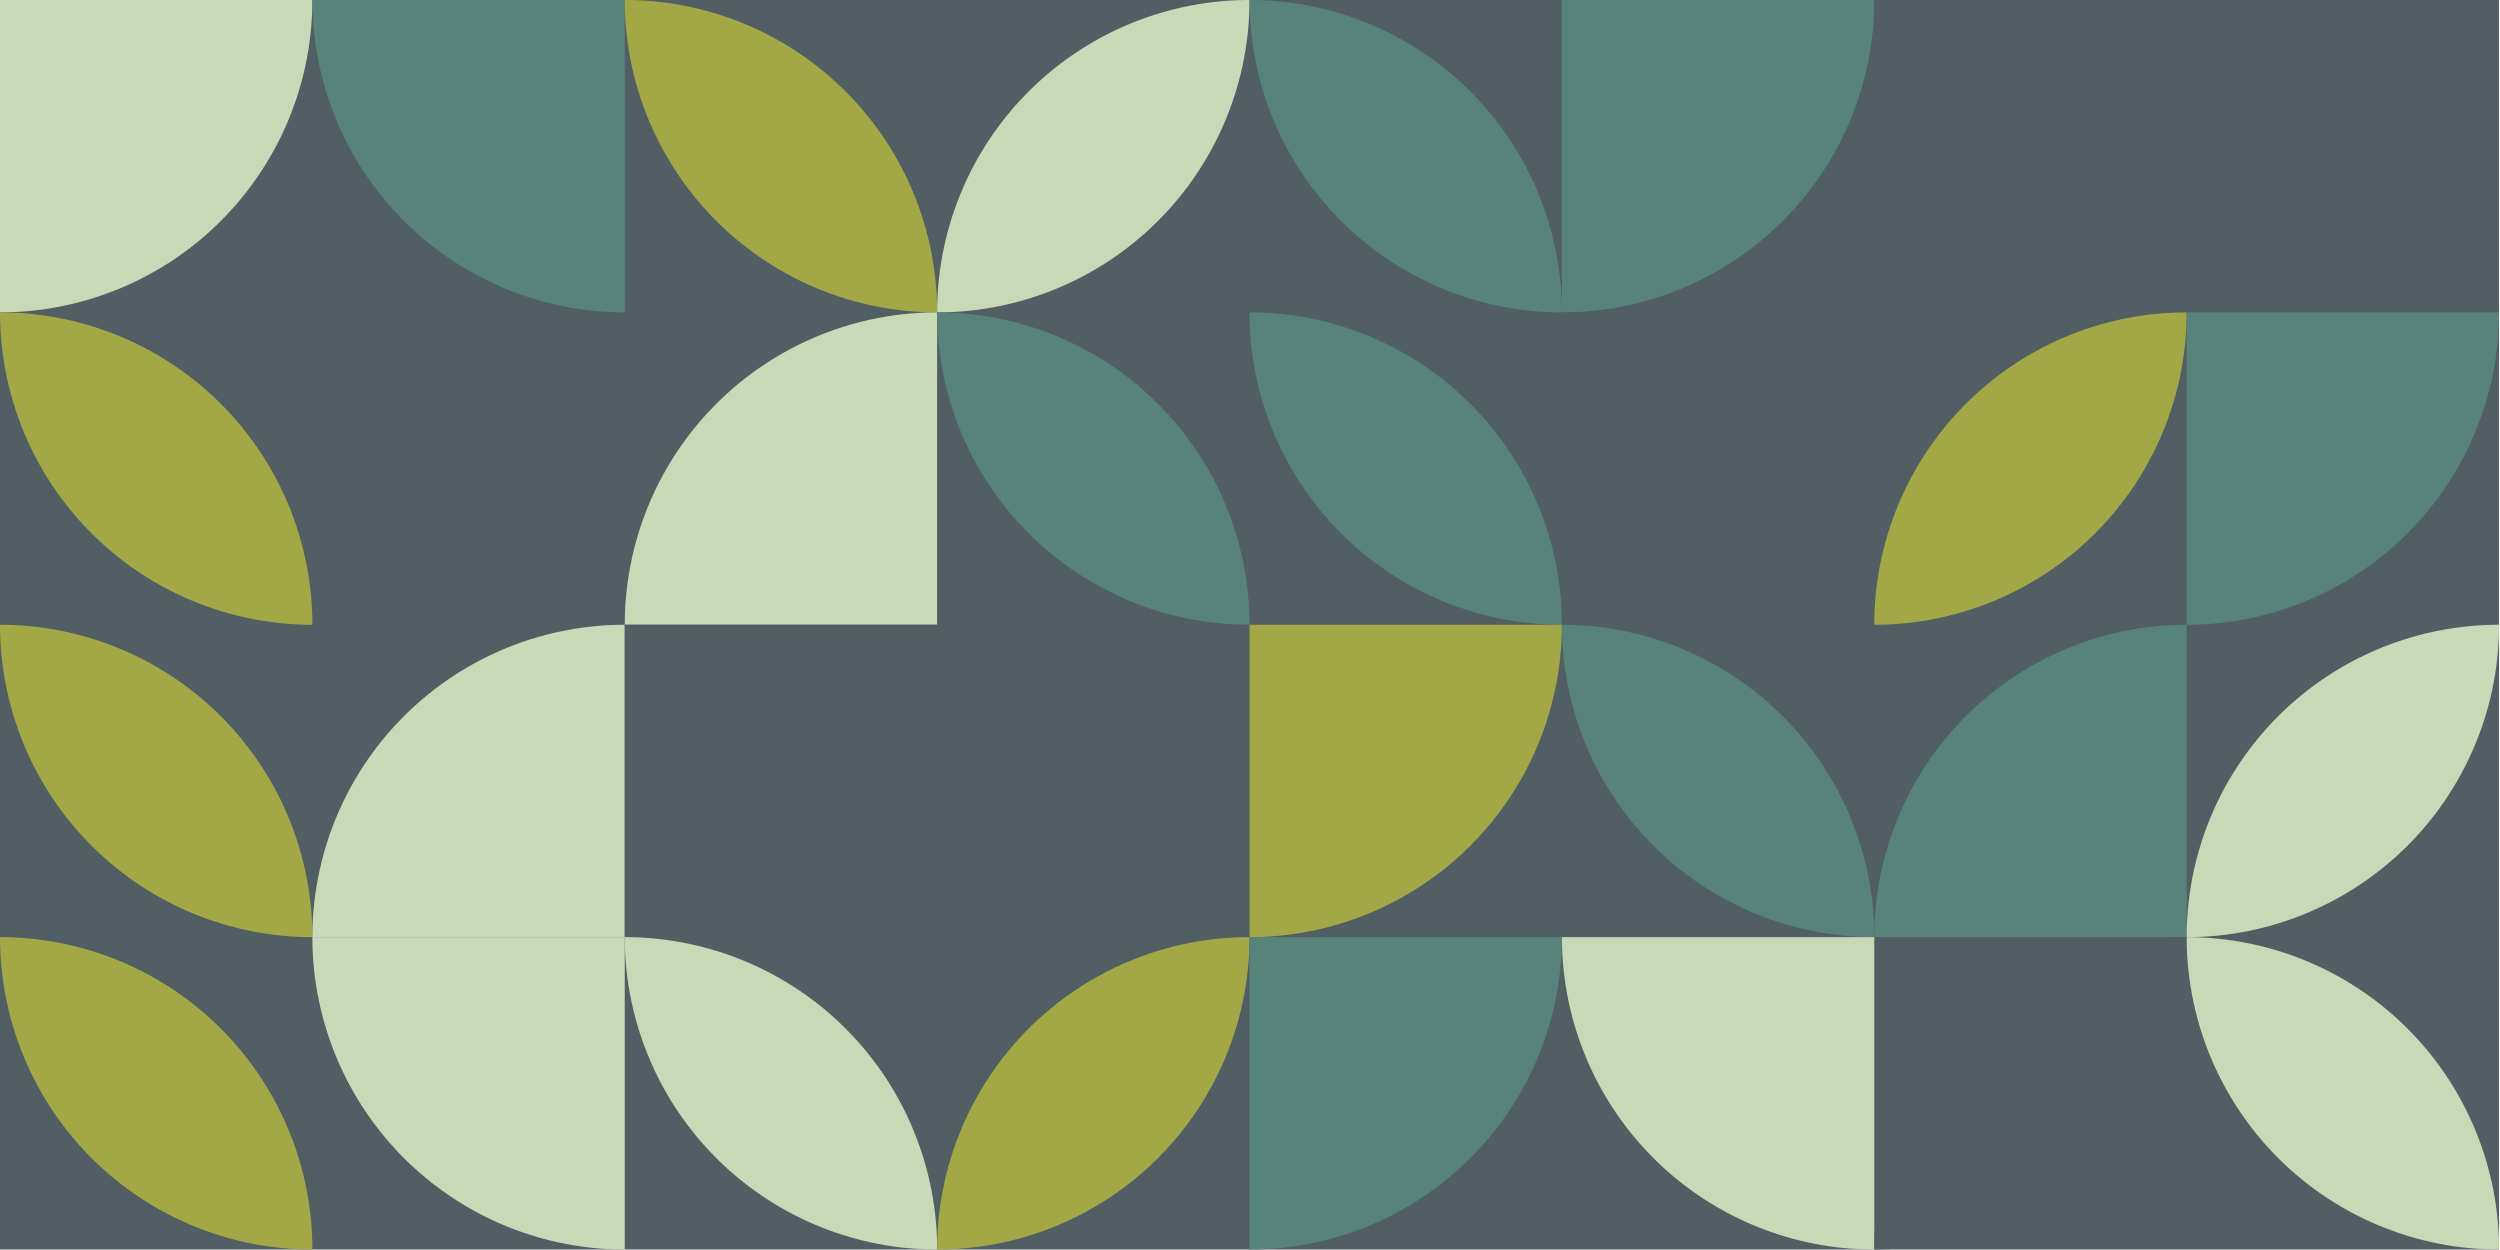 <?xml version="1.0" standalone="no"?><svg xmlns:xlink="http://www.w3.org/1999/xlink" xmlns="http://www.w3.org/2000/svg" viewBox="0 0 1000 500" preserveAspectRatio="xMaxYMax slice"><g transform="scale(0.662)"><rect x="0" y="0" width="1510" height="755" fill="#515E63"/><path d="M 0 188.75 A 188.75 188.75 0 0 0 188.75 0 L 0 0" fill="#C9D8B6"/><path d="M 188.75 0 A 188.75 188.75 0 0 0 377.5 188.75 L 377.5 0" fill="#57837B"/><path d="M 377.5 0 A 188.75 188.75 0 0 1  566.25 188.75 L 377.5 0 A 188.75 188.75 0 0 0 566.25 188.75" fill="#A3A847"/><path d="M 566.25 188.75 A 188.75 188.75 0 0 1  755 0 L 566.25 188.75 A 188.75 188.75 0 0 0 755 0" fill="#C9D8B6"/><path d="M 755 0 A 188.75 188.75 0 0 1  943.75 188.75 L 755 0 A 188.75 188.75 0 0 0 943.75 188.75" fill="#57837B"/><path d="M 943.75 188.75 A 188.75 188.75 0 0 0 1132.5 0 L 943.75 0" fill="#57837B"/><path d="M 1132.5 0 A 188.75 188.75 0 0 1  1321.25 188.75 L 1132.5 0 A 188.75 188.75 0 0 0 1321.25 188.75" fill="#515E63"/><path d="M 1321.25 0 A 188.75 188.75 0 0 1  1510 188.75 L 1321.25 0 A 188.75 188.75 0 0 0 1510 188.75" fill="#515E63"/><path d="M 0 188.75 A 188.75 188.75 0 0 1  188.75 377.5 L 0 188.75 A 188.75 188.75 0 0 0 188.75 377.5" fill="#A3A847"/><path d="M 188.75 188.75 A 188.75 188.75 0 0 1  377.5 377.5 L 188.75 188.75 A 188.75 188.75 0 0 0 377.5 377.5" fill="#515E63"/><path d="M 377.5 377.5 A 188.75 188.75 0 0 1  566.25 188.75 L 566.25 377.5" fill="#C9D8B6"/><path d="M 566.25 188.75 A 188.75 188.75 0 0 1  755 377.5 L 566.25 188.75 A 188.75 188.75 0 0 0 755 377.5" fill="#57837B"/><path d="M 755 188.75 A 188.75 188.75 0 0 1  943.75 377.5 L 755 188.75 A 188.75 188.75 0 0 0 943.75 377.5" fill="#57837B"/><path d="M 943.75 188.75 A 188.75 188.75 0 0 1 1132.5 377.5 L 943.75 377.5" fill="#515E63"/><path d="M 1132.5 377.5 A 188.75 188.75 0 0 1  1321.25 188.75 L 1132.5 377.5 A 188.75 188.75 0 0 0 1321.25 188.75" fill="#A3A847"/><path d="M 1321.25 377.5 A 188.75 188.75 0 0 0 1510 188.75 L 1321.25 188.75" fill="#57837B"/><path d="M 0 377.5 A 188.75 188.75 0 0 1  188.75 566.25 L 0 377.5 A 188.75 188.75 0 0 0 188.75 566.25" fill="#A3A847"/><path d="M 188.75 566.25 A 188.75 188.75 0 0 1  377.5 377.5 L 377.5 566.25" fill="#C9D8B6"/><path d="M 377.5 566.25 A 188.75 188.75 0 0 0 566.25 377.5 L 377.5 377.5" fill="#515E63"/><path d="M 566.25 566.25 A 188.75 188.75 0 0 1  755 377.5 L 755 566.25" fill="#515E63"/><path d="M 755 566.25 A 188.75 188.75 0 0 0 943.75 377.5 L 755 377.5" fill="#A3A847"/><path d="M 943.75 377.5 A 188.75 188.75 0 0 1  1132.5 566.25 L 943.75 377.5 A 188.75 188.75 0 0 0 1132.5 566.25" fill="#57837B"/><path d="M 1132.5 566.25 A 188.75 188.75 0 0 1  1321.25 377.5 L 1321.25 566.25" fill="#57837B"/><path d="M 1321.25 566.25 A 188.75 188.75 0 0 1  1510 377.5 L 1321.25 566.25 A 188.75 188.75 0 0 0 1510 377.5" fill="#C9D8B6"/><path d="M 0 566.25 A 188.75 188.75 0 0 1  188.75 755 L 0 566.25 A 188.75 188.75 0 0 0 188.75 755" fill="#A3A847"/><path d="M 188.75 566.25 A 188.75 188.75 0 0 0 377.5 755 L 377.5 566.25" fill="#C9D8B6"/><path d="M 377.5 566.25 A 188.75 188.75 0 0 1  566.25 755 L 377.5 566.25 A 188.75 188.75 0 0 0 566.25 755" fill="#C9D8B6"/><path d="M 566.25 755 A 188.75 188.75 0 0 1  755 566.25 L 566.25 755 A 188.75 188.75 0 0 0 755 566.25" fill="#A3A847"/><path d="M 755 755 A 188.75 188.75 0 0 0 943.75 566.25 L 755 566.25" fill="#57837B"/><path d="M 943.75 566.25 A 188.75 188.75 0 0 0 1132.5 755 L 1132.5 566.25" fill="#C9D8B6"/><path d="M 1132.5 755 A 188.75 188.75 0 0 1  1321.25 566.25 L 1132.5 755 A 188.75 188.75 0 0 0 1321.25 566.25" fill="#515E63"/><path d="M 1321.25 566.25 A 188.75 188.75 0 0 1  1510 755 L 1321.25 566.25 A 188.75 188.75 0 0 0 1510 755" fill="#C9D8B6"/></g></svg>